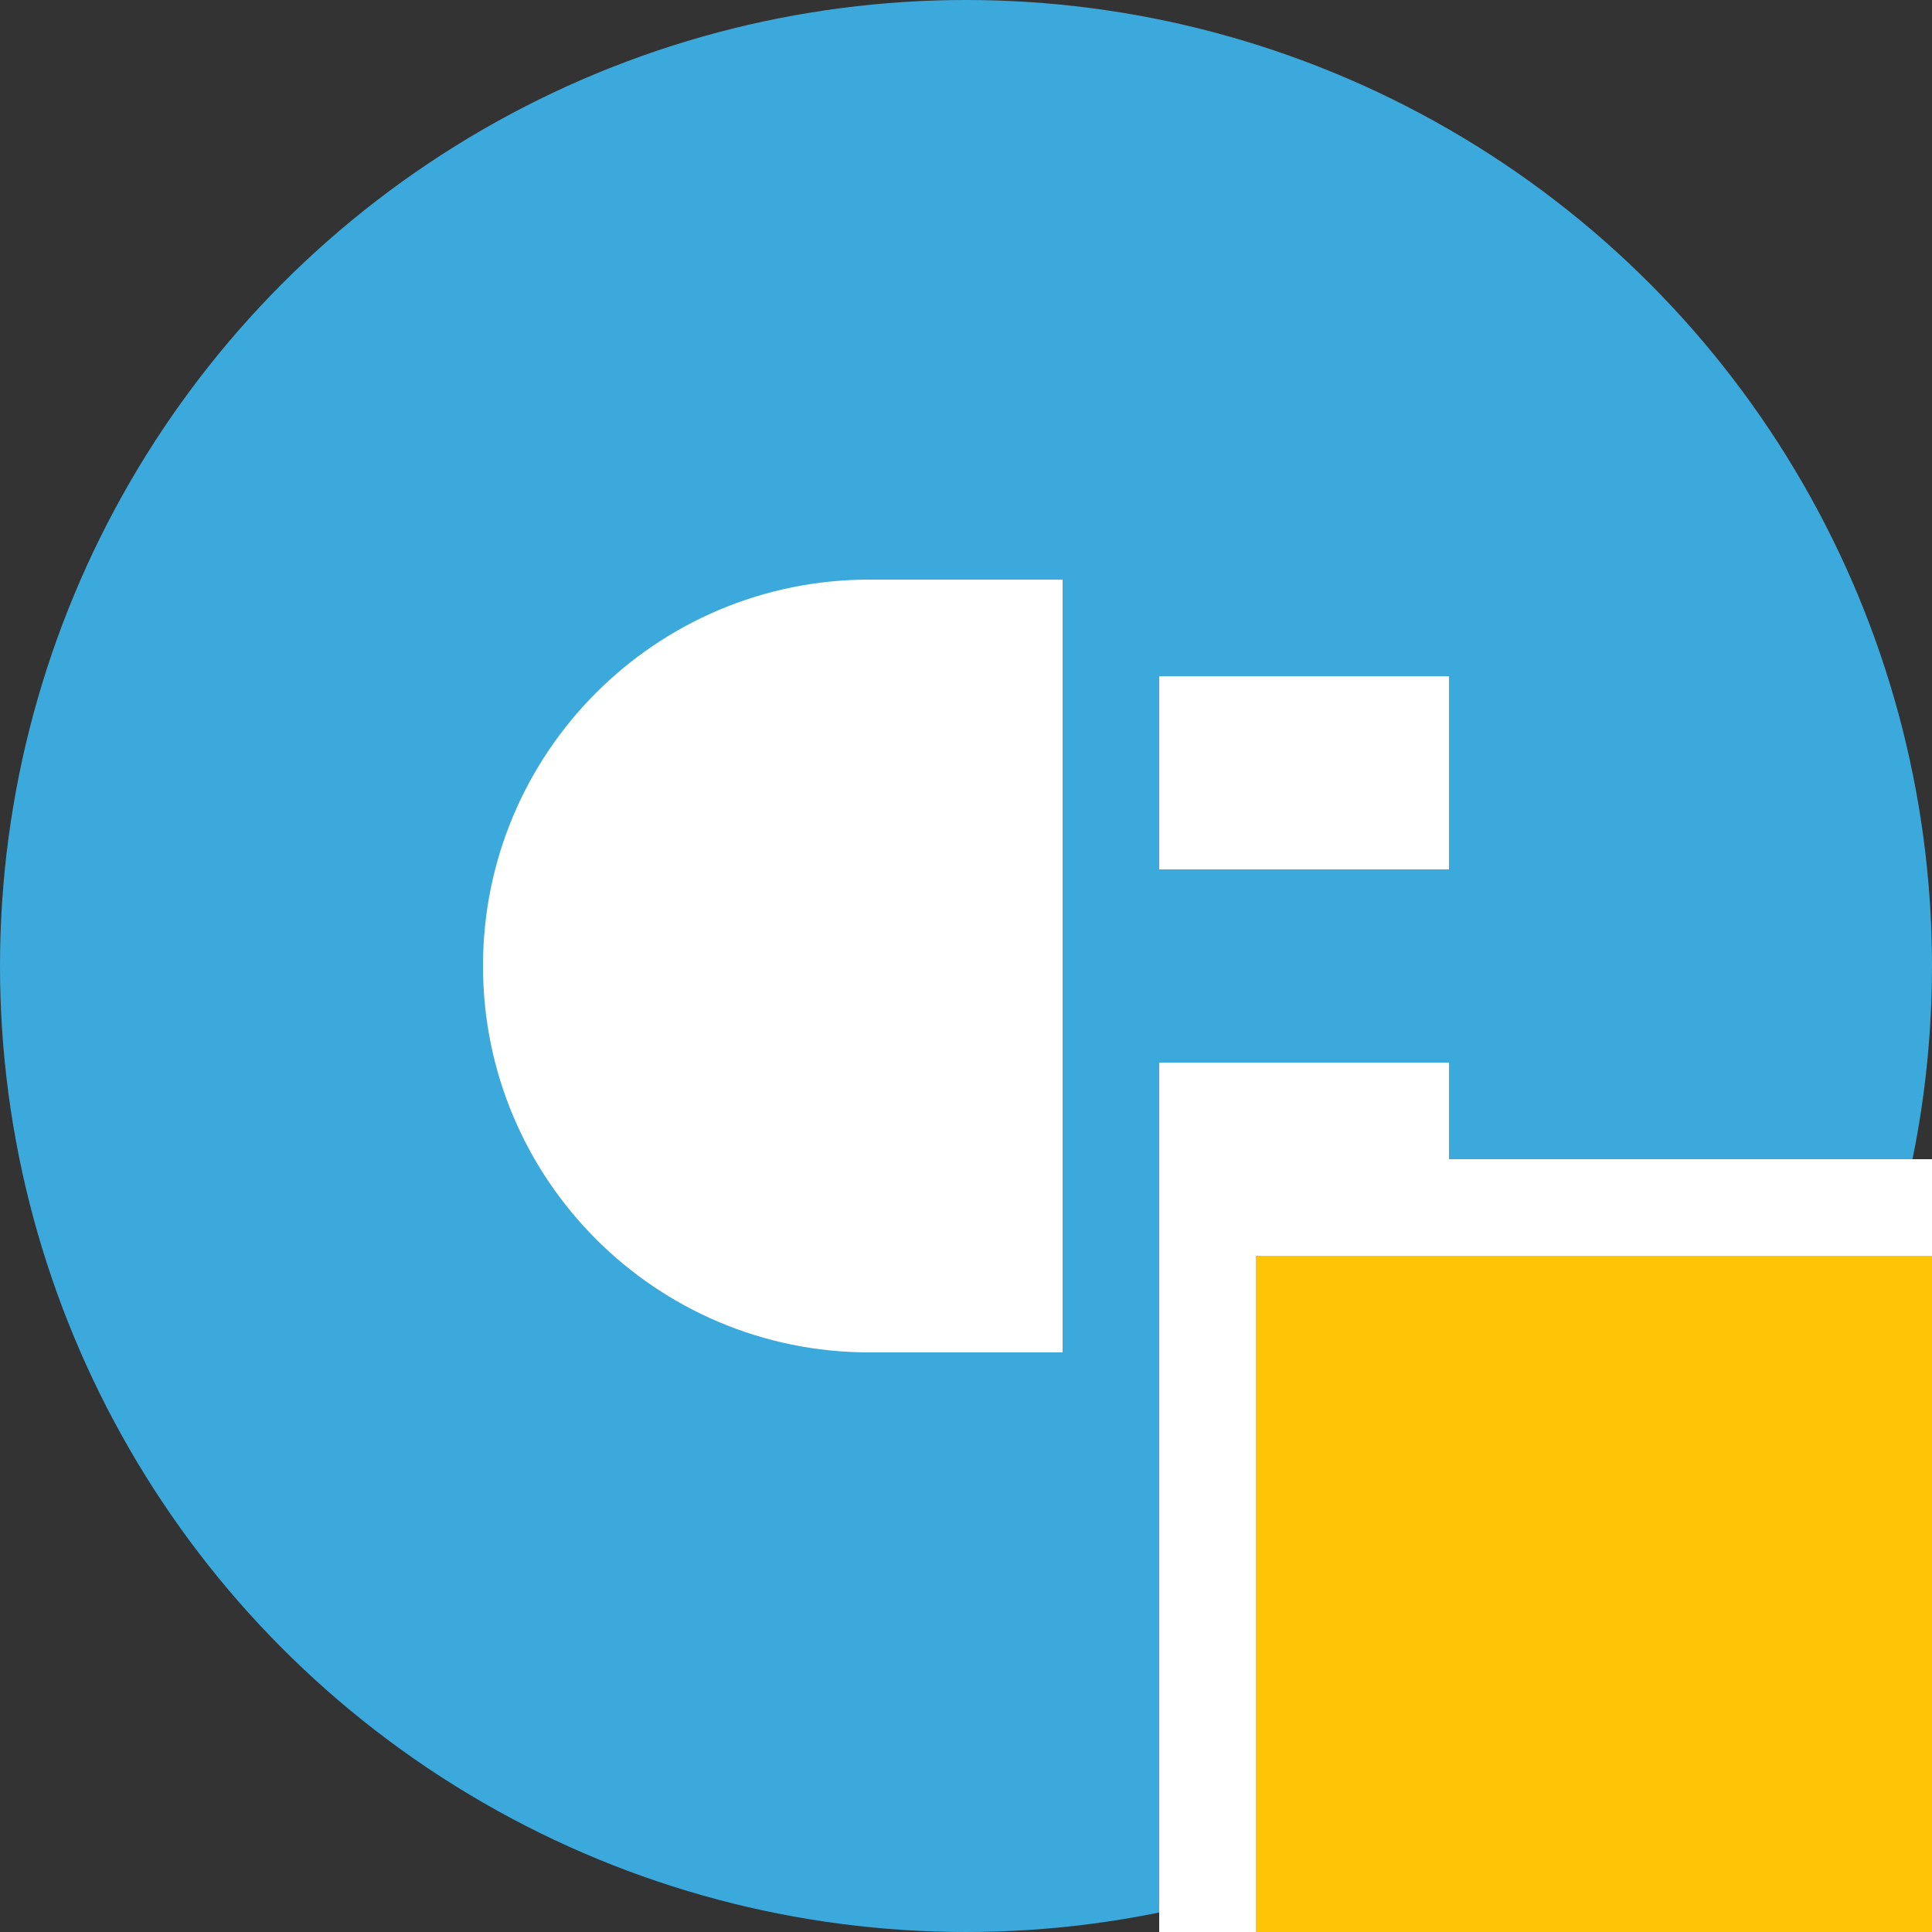 <?xml version="1.0" encoding="utf-8"?>
<!DOCTYPE svg PUBLIC "-//W3C//DTD SVG 1.0//EN" "http://www.w3.org/TR/2001/REC-SVG-20010904/DTD/svg10.dtd">
<svg version="1.0" id="Layer_1"
	 xmlns="http://www.w3.org/2000/svg" xmlns:xlink="http://www.w3.org/1999/xlink" xmlns:a="http://ns.adobe.com/AdobeSVGViewerExtensions/3.0/"
	 x="0px" y="0px" viewBox="0 0 20 20" width="20" height="20" enable-background="new 0 0 20 20" xml:space="preserve">
<rect x="0" y="0" width="20" height="20" fill="#333333" stroke="none"/>
<circle fill="#3CA9DD" cx="10" cy="10" r="10"/>
<path fill="#FFFFFF" d="M15,9h-3V7h3V9z M15,11h-3v2h3V11z M9,6c-2.21,0-4,1.79-4,4s1.79,4,4,4h2V6H9z"/>
<rect x="12" y="12" fill="#FFFFFF" width="8" height="8"/>
<rect x="13" y="13" fill="#FEC405" width="7" height="7"/>
</svg>
